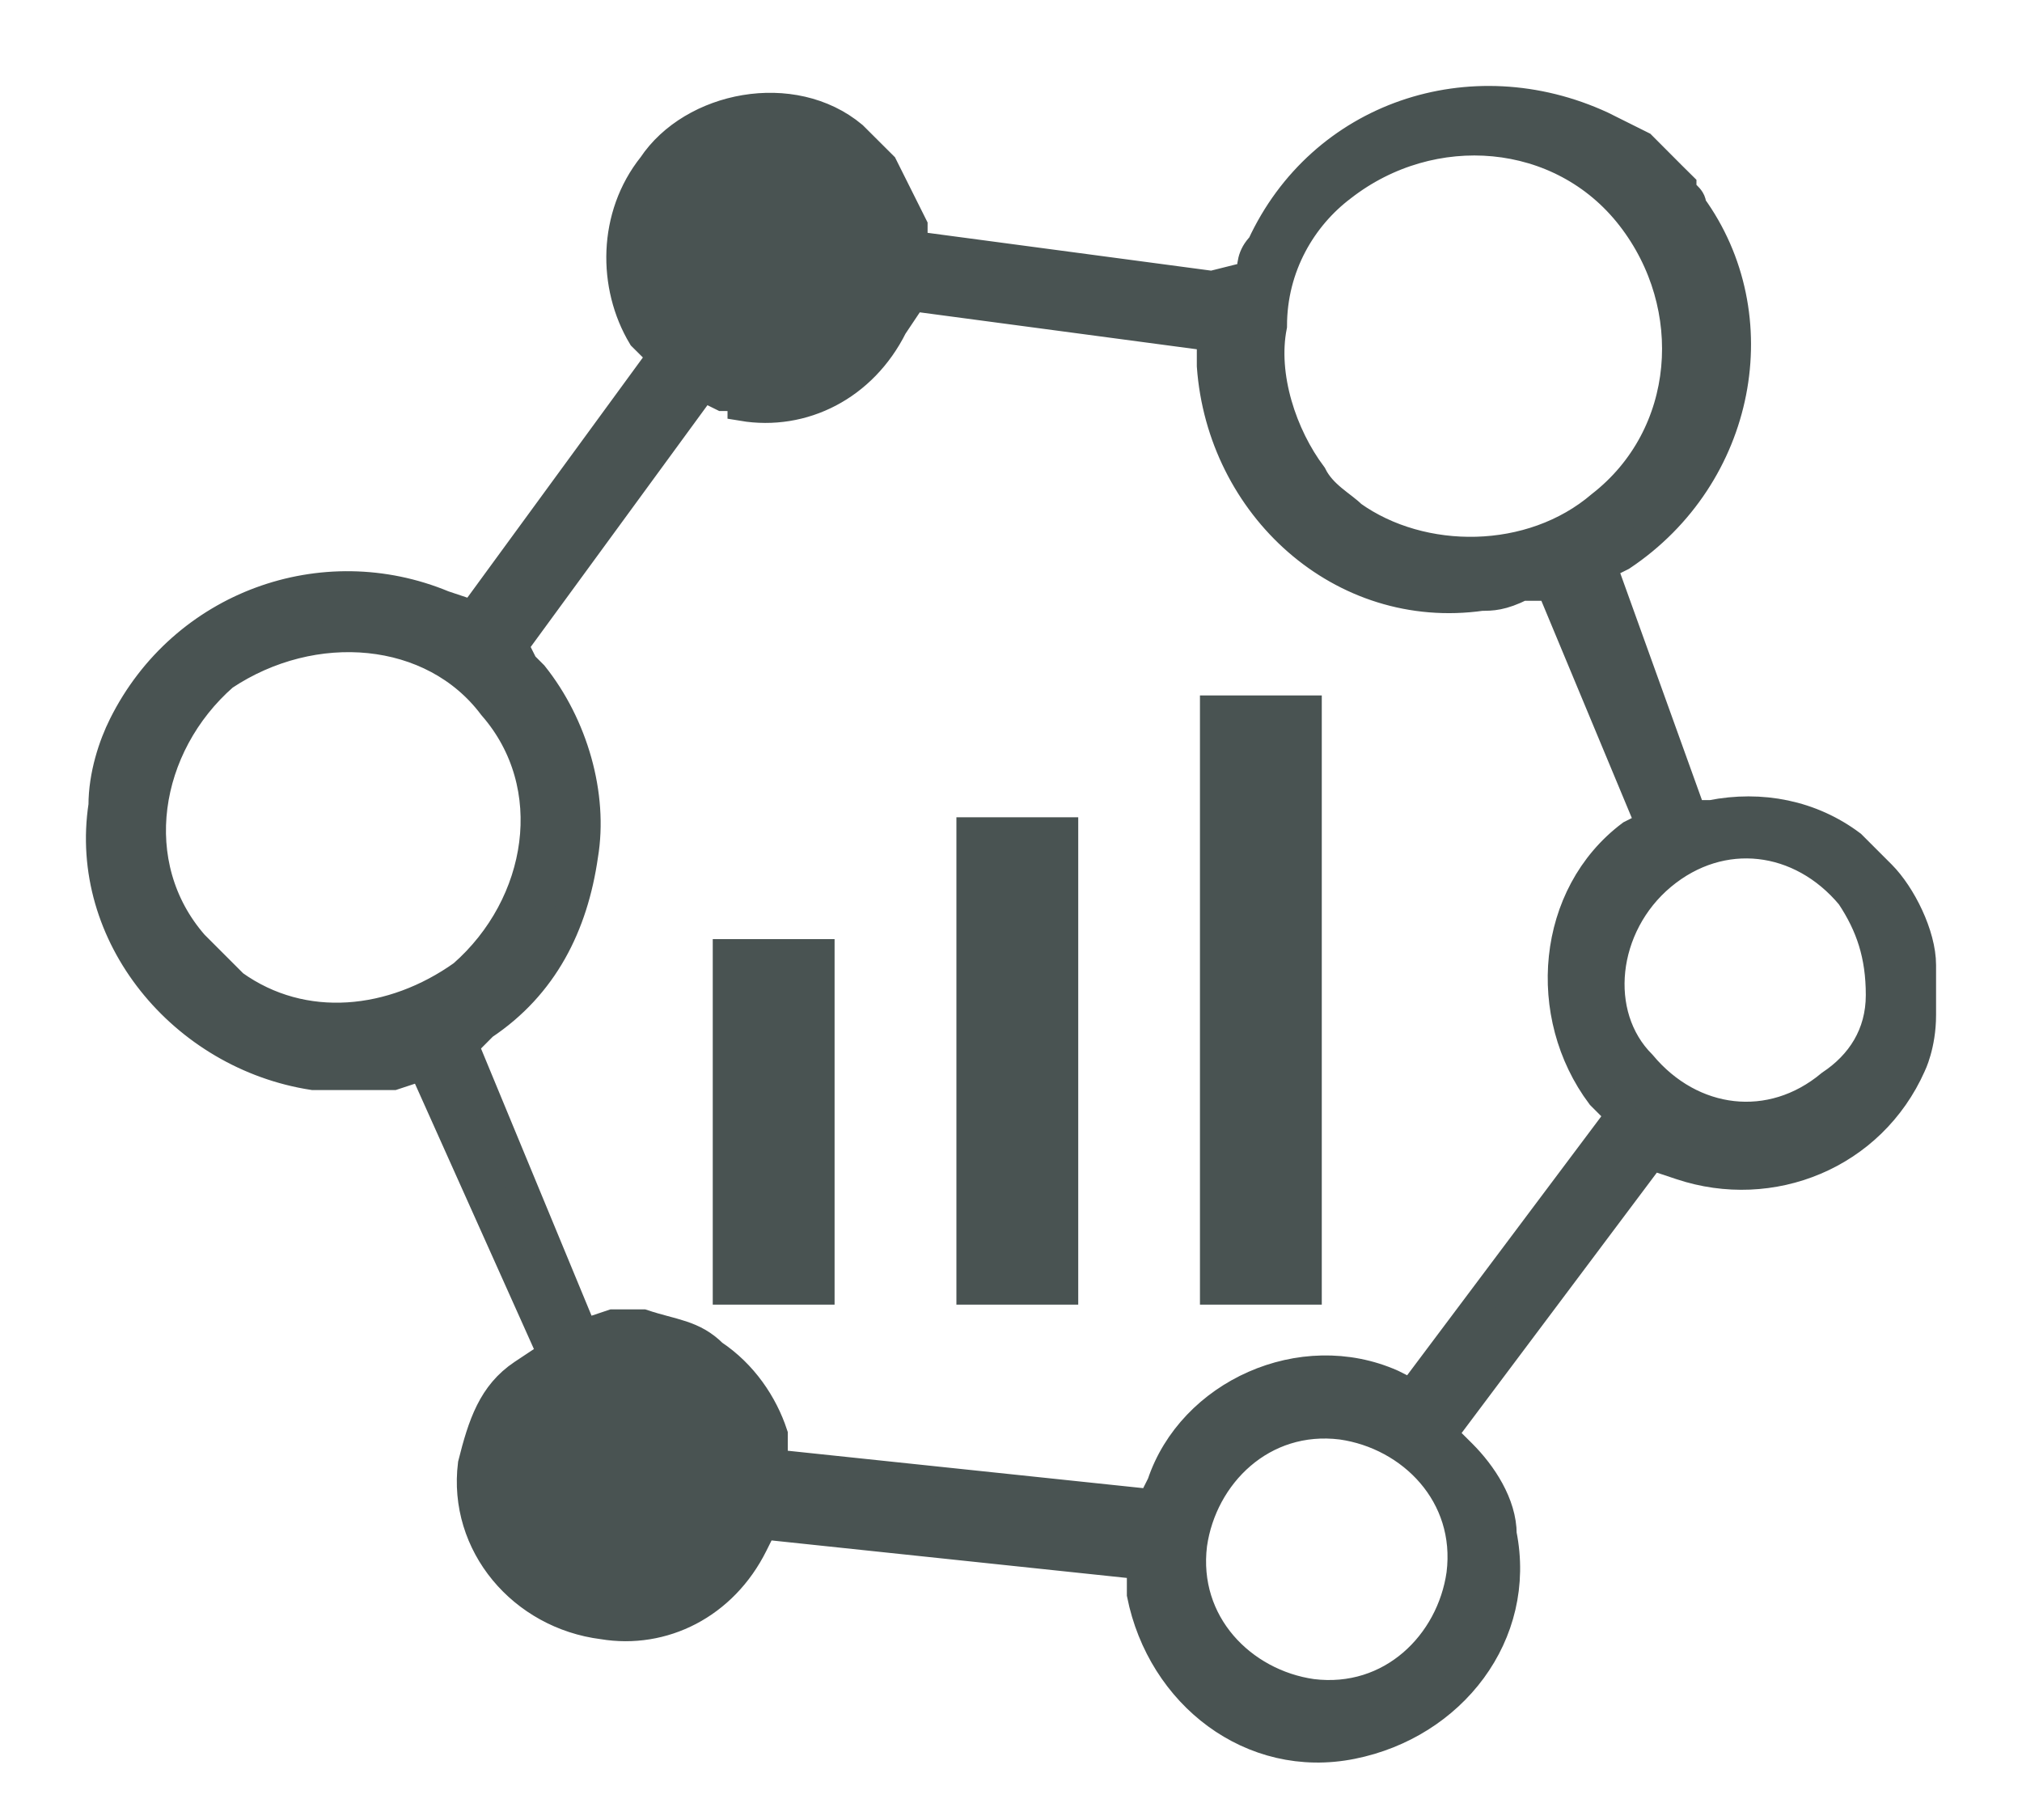 <svg width="20" height="18" viewBox="0 0 20 18" fill="none" xmlns="http://www.w3.org/2000/svg">
<path d="M1.223 7.175C1.124 7.372 1.025 7.668 1.025 7.965C0.828 9.249 1.815 10.434 3.099 10.631C3.396 10.631 3.593 10.631 3.889 10.631L4.186 10.533L5.47 13.397L5.173 13.594C4.877 13.792 4.778 14.088 4.679 14.483C4.581 15.273 5.173 15.964 5.963 16.063C6.556 16.162 7.149 15.866 7.445 15.273L7.544 15.075L11.296 15.471V15.767C11.494 16.755 12.383 17.446 13.37 17.248C14.358 17.051 15.05 16.162 14.852 15.174C14.852 14.878 14.655 14.582 14.457 14.384L14.259 14.187L16.333 11.421L16.63 11.52C17.519 11.816 18.506 11.421 18.901 10.533C18.901 10.533 19 10.335 19 10.039C19 9.742 19 9.545 19 9.545C19 9.249 18.802 8.854 18.605 8.656C18.506 8.557 18.407 8.458 18.309 8.36C17.914 8.063 17.42 7.965 16.926 8.063H16.729L15.84 5.594L16.037 5.496C17.222 4.705 17.519 3.125 16.729 2.039C16.729 1.94 16.63 1.94 16.63 1.841L16.531 1.743L16.235 1.446L15.84 1.249C14.556 0.656 13.074 1.15 12.482 2.434C12.383 2.533 12.383 2.631 12.383 2.73L11.988 2.829L9.025 2.434V2.236C8.926 2.039 8.827 1.841 8.729 1.644C8.63 1.545 8.531 1.446 8.432 1.348C7.84 0.854 6.852 1.051 6.457 1.644C6.062 2.138 6.062 2.829 6.358 3.323L6.556 3.52L4.679 6.088L4.383 5.989C3.198 5.496 1.815 5.989 1.223 7.175ZM14.457 15.569C14.358 16.261 13.766 16.853 12.976 16.755C12.284 16.656 11.692 16.063 11.79 15.273C11.889 14.582 12.482 13.989 13.272 14.088C13.963 14.187 14.556 14.779 14.457 15.569ZM16.432 8.656C17.025 8.162 17.815 8.261 18.309 8.854C18.506 9.15 18.605 9.446 18.605 9.841C18.605 10.236 18.407 10.533 18.111 10.73C17.519 11.224 16.729 11.125 16.235 10.533C15.741 10.039 15.84 9.15 16.432 8.656ZM13.272 1.841C14.161 1.15 15.445 1.249 16.136 2.138C16.827 3.027 16.729 4.31 15.84 5.002C15.148 5.594 14.062 5.594 13.37 5.101C13.272 5.002 13.074 4.903 12.976 4.705C12.679 4.31 12.482 3.718 12.58 3.224C12.58 2.631 12.877 2.138 13.272 1.841ZM7.149 3.915C7.247 3.915 7.346 3.915 7.346 4.014C7.939 4.113 8.531 3.817 8.827 3.224L9.025 2.928L11.988 3.323V3.619C12.087 5.002 13.272 6.088 14.655 5.891C14.753 5.891 14.852 5.891 15.05 5.792H15.346L16.333 8.162L16.136 8.261C15.346 8.854 15.247 10.039 15.84 10.829L16.037 11.026L13.963 13.792L13.766 13.693C12.877 13.298 11.79 13.792 11.494 14.681L11.395 14.878L7.642 14.483V14.187C7.544 13.89 7.346 13.594 7.05 13.397C6.852 13.199 6.655 13.199 6.358 13.1C6.26 13.1 6.161 13.1 6.062 13.1L5.766 13.199L4.581 10.335L4.778 10.137C5.371 9.742 5.667 9.15 5.766 8.458C5.865 7.866 5.667 7.175 5.272 6.681L5.173 6.582L5.074 6.384L6.951 3.817L7.149 3.915ZM4.877 6.977C5.568 7.767 5.371 8.952 4.581 9.644C3.889 10.137 3 10.236 2.309 9.742C2.21 9.644 2.013 9.446 1.914 9.347C1.223 8.557 1.42 7.372 2.21 6.681C3.099 6.088 4.284 6.187 4.877 6.977Z" fill="#495352" stroke="#495352" stroke-width="0.3"/>
<path d="M8.255 9.288H7.05V12.903H8.255V9.288Z" fill="#495352"/>
<path d="M10.665 8.083H9.46V12.903H10.665V8.083Z" fill="#495352"/>
<path d="M13.074 6.878H11.869V12.903H13.074V6.878Z" fill="#495352"/>
</svg>
